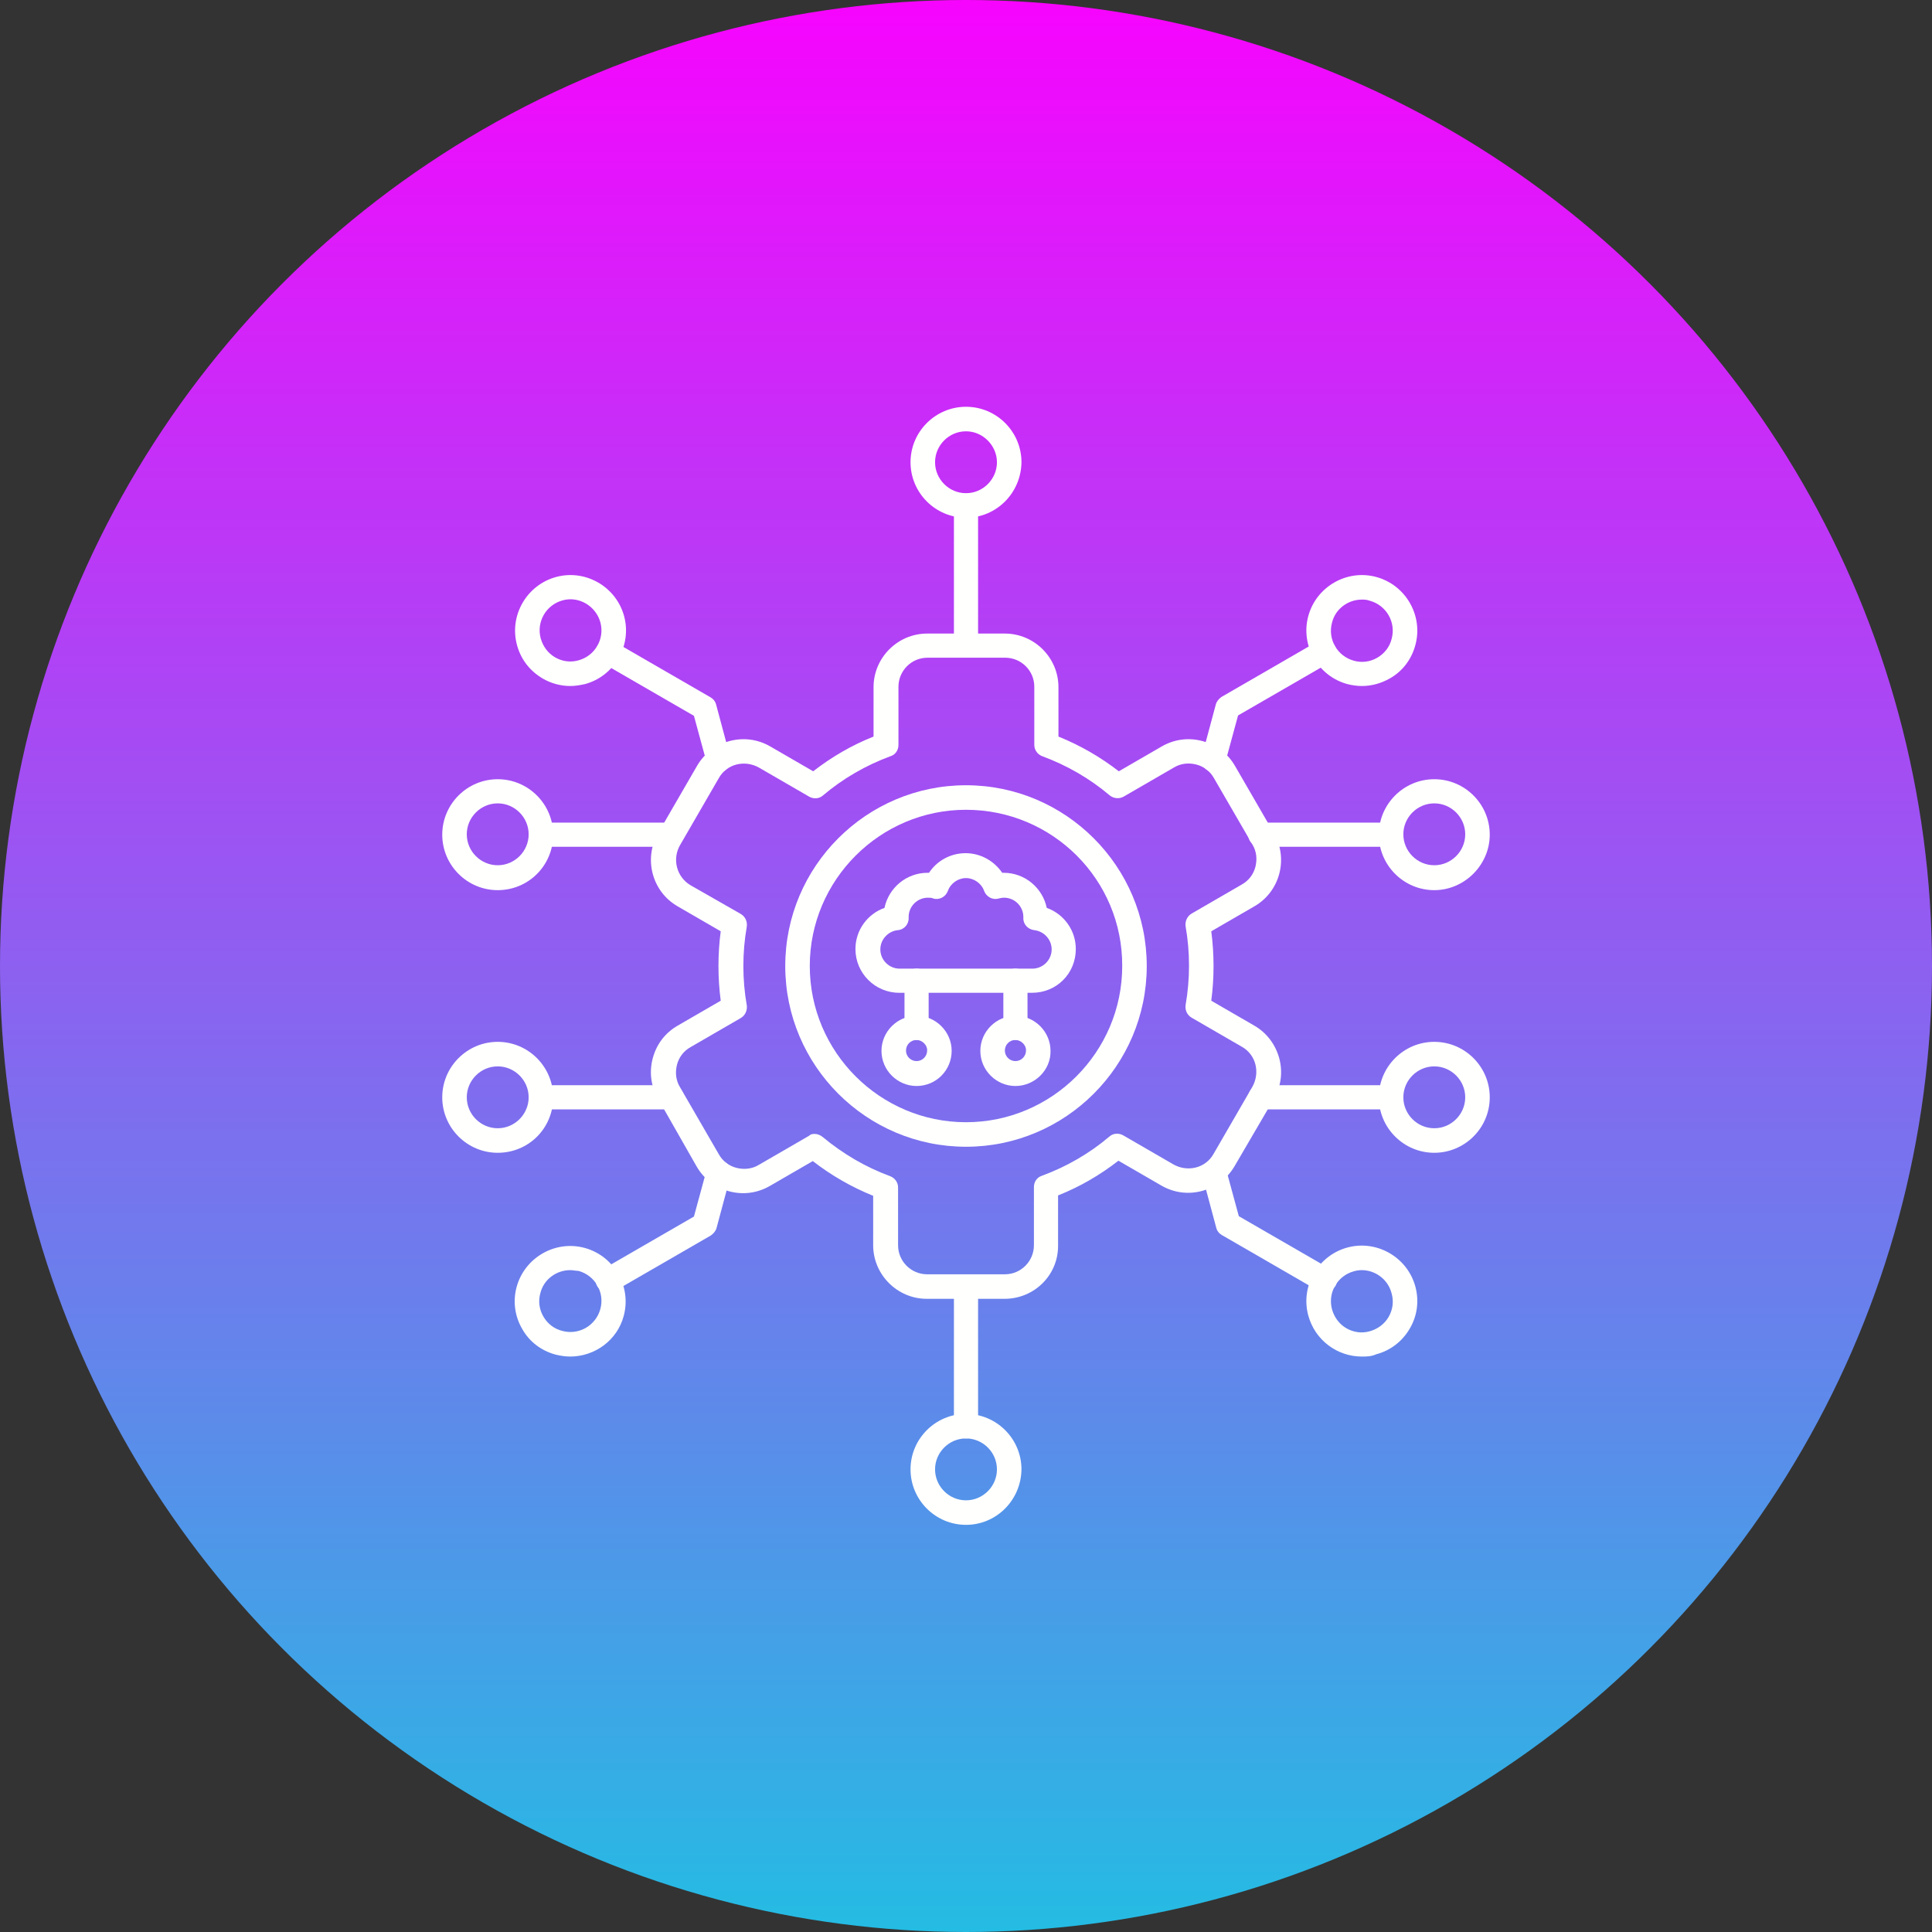 <svg id="Layer_1" enable-background="new 0 0 512 512" height="512" viewBox="0 0 512 512" width="512" xmlns="http://www.w3.org/2000/svg" xmlns:xlink="http://www.w3.org/1999/xlink"><rect x="0" y="0" width="512" height="512" fill="#333333" stroke="none"/><linearGradient id="SVGID_1_" gradientTransform="matrix(1 0 0 -1 0 512.5)" gradientUnits="userSpaceOnUse" x1="256.05" x2="256.05" y1="512.45" y2=".45"><stop offset="0" stop-color="#f704fe"/><stop offset="1" stop-color="#24bce3"/></linearGradient><circle clip-rule="evenodd" cx="256" cy="256" fill="url(#SVGID_1_)" fill-rule="evenodd" r="256"/><g id="Layer_x0020_1"><g id="_365000248" clip-rule="evenodd" fill="#fffffe" fill-rule="evenodd"><path id="_365002312" d="m321.6 204.6c-.3 0-.6 0-.8-.1-1.7-.5-2.7-2.2-2.3-4l3.7-13.8c.2-.8.8-1.5 1.5-2l25.6-14.8c1.5-.9 3.5-.4 4.4 1.2.9 1.5.4 3.5-1.2 4.4l-24.4 14.1-3.4 12.5c-.3 1.5-1.7 2.5-3.1 2.5z"/><path id="_365002120" d="m360.9 158.9c-3.6 0-7 2.4-7.9 6.1-1.2 4.4 1.4 8.9 5.8 10.1 2.1.6 4.3.3 6.2-.8s3.3-2.9 3.8-5c1.2-4.4-1.4-8.9-5.8-10.1-.8-.3-1.5-.3-2.1-.3zm0 22.9c-1.3 0-2.6-.2-3.8-.5-7.8-2.1-12.5-10.2-10.4-18s10.2-12.5 18-10.4c7.8 2.1 12.5 10.2 10.4 18-1 3.8-3.4 7-6.8 8.9-2.3 1.3-4.8 2-7.4 2z"/><path id="_365001616" d="m190.4 204.6c-1.4 0-2.7-1-3.1-2.4l-3.4-12.5-24.4-14.1c-1.6-.9-2.1-2.9-1.2-4.4s2.9-2.1 4.4-1.2l25.6 14.8c.7.4 1.3 1.1 1.5 2l3.7 13.8c.5 1.7-.6 3.5-2.3 4-.3 0-.6 0-.8 0z"/><path id="_365001592" d="m149.1 159.1c-4.4 1.2-7 5.7-5.8 10.1.6 2.1 1.9 3.9 3.8 5s4.1 1.4 6.2.8c4.4-1.2 7-5.7 5.8-10.1-1.2-4.3-5.7-7-10-5.8zm2 22.7c-2.5 0-5.1-.7-7.3-2-3.4-2-5.8-5.1-6.8-8.9-2.1-7.8 2.6-15.9 10.4-18 7.8-2.1 15.9 2.6 18 10.4s-2.6 15.9-10.4 18c-1.4.3-2.6.5-3.9.5z"/><path id="_365001784" d="m351 342.5c-.6 0-1.1-.1-1.6-.4l-25.6-14.8c-.7-.4-1.3-1.1-1.5-2l-3.7-13.8c-.5-1.7.6-3.5 2.3-4s3.5.6 4 2.3l3.4 12.5 24.4 14.1c1.5.9 2.1 2.9 1.2 4.4-.8 1.1-1.9 1.7-2.9 1.7z"/><path id="_365001568" d="m360.9 336.6c-.7 0-1.4.1-2.1.3-4.4 1.2-7 5.7-5.8 10.1.6 2.1 1.9 3.9 3.8 5s4.1 1.4 6.2.8c2.1-.6 3.9-1.9 5-3.8s1.4-4.1.8-6.2c-.9-3.7-4.3-6.2-7.9-6.2zm0 22.9c-6.5 0-12.4-4.3-14.2-10.9-2.1-7.8 2.6-15.9 10.4-18s15.9 2.6 18 10.4c1 3.8.5 7.7-1.5 11.1s-5.1 5.8-8.9 6.8c-1.3.6-2.6.6-3.8.6z"/><path id="_365001328" d="m161.1 342.5c-1.1 0-2.2-.6-2.8-1.6-.9-1.5-.4-3.5 1.2-4.4l24.4-14.1 3.4-12.5c.5-1.7 2.2-2.7 4-2.3 1.7.5 2.8 2.2 2.3 4l-3.7 13.8c-.2.8-.8 1.5-1.5 2l-25.6 14.8c-.7 0-1.2.3-1.7.3z"/><path id="_365001712" d="m151.1 336.6c-3.6 0-7 2.4-7.9 6.1-.6 2.1-.3 4.3.8 6.2s2.9 3.3 5 3.8c4.4 1.2 8.9-1.4 10.1-5.8s-1.4-8.9-5.8-10.1c-.7 0-1.4-.2-2.2-.2zm0 22.9c-1.3 0-2.5-.2-3.8-.5-3.8-1-7-3.4-8.9-6.8-2-3.4-2.5-7.4-1.5-11.1 2.1-7.8 10.2-12.5 18-10.4s12.5 10.2 10.4 18c-1.7 6.5-7.7 10.8-14.2 10.8z"/><path id="_365001664" d="m368.6 224.4h-34.6c-1.8 0-3.2-1.4-3.2-3.2s1.4-3.2 3.2-3.2h34.6c1.8 0 3.2 1.4 3.2 3.2.1 1.7-1.3 3.2-3.2 3.2z"/><path id="_365001808" d="m380.1 212.9c-4.5 0-8.2 3.7-8.2 8.2s3.7 8.2 8.2 8.2 8.2-3.7 8.2-8.2-3.7-8.2-8.2-8.2zm0 23c-8.1 0-14.7-6.6-14.7-14.7s6.6-14.7 14.7-14.7 14.7 6.6 14.7 14.7c0 8-6.7 14.7-14.7 14.7z"/><path id="_365001640" d="m177.9 224.4h-34.6c-1.8 0-3.2-1.4-3.2-3.2s1.4-3.2 3.2-3.2h34.7c1.8 0 3.2 1.4 3.2 3.2 0 1.7-1.4 3.2-3.3 3.2z"/><path id="_365001880" d="m131.9 212.9c-4.5 0-8.2 3.7-8.2 8.2s3.7 8.2 8.2 8.2 8.2-3.7 8.2-8.2-3.7-8.2-8.2-8.2zm0 23c-8.1 0-14.7-6.6-14.7-14.7s6.6-14.7 14.7-14.7 14.7 6.6 14.7 14.7-6.5 14.7-14.7 14.7z"/><path id="_365001256" d="m368.6 294h-34.6c-1.8 0-3.2-1.4-3.2-3.2s1.4-3.2 3.2-3.2h34.6c1.8 0 3.2 1.4 3.2 3.2s-1.3 3.2-3.2 3.2z"/><path id="_365000848" d="m380.1 282.6c-4.5 0-8.2 3.7-8.2 8.2s3.7 8.2 8.2 8.2 8.2-3.7 8.2-8.2-3.7-8.2-8.2-8.2zm0 22.9c-8.1 0-14.7-6.6-14.7-14.7s6.6-14.7 14.7-14.7 14.7 6.6 14.7 14.7c0 8.2-6.7 14.7-14.7 14.7z"/><path id="_365000776" d="m177.9 294h-34.6c-1.8 0-3.2-1.4-3.2-3.2s1.4-3.2 3.2-3.2h34.7c1.8 0 3.2 1.4 3.2 3.2s-1.4 3.2-3.3 3.2z"/><path id="_365000944" d="m131.9 282.6c-4.5 0-8.2 3.7-8.2 8.2s3.7 8.2 8.2 8.2 8.2-3.7 8.2-8.2-3.7-8.2-8.2-8.2zm0 22.9c-8.1 0-14.7-6.6-14.7-14.7s6.6-14.7 14.7-14.7 14.7 6.6 14.7 14.7c0 8.2-6.5 14.7-14.7 14.7z"/><path id="_365001064" d="m256 174.2c-1.8 0-3.2-1.4-3.2-3.2v-37c0-1.8 1.4-3.2 3.2-3.2s3.2 1.4 3.2 3.2v37c0 1.9-1.4 3.2-3.2 3.2z"/><path id="_365000560" d="m256 114.3c-4.5 0-8.2 3.7-8.2 8.2s3.7 8.2 8.2 8.2 8.2-3.7 8.2-8.2c0-4.4-3.7-8.2-8.2-8.2zm0 22.9c-8.1 0-14.7-6.6-14.7-14.7s6.6-14.7 14.7-14.7 14.7 6.6 14.7 14.7c-.1 8.1-6.6 14.7-14.7 14.7z"/><path id="_365000992" d="m256 381.2c-1.8 0-3.2-1.4-3.2-3.2v-37c0-1.8 1.4-3.2 3.2-3.2s3.2 1.4 3.2 3.2v37c0 1.8-1.4 3.2-3.2 3.2z"/><path id="_365000464" d="m256 381.2c-4.5 0-8.2 3.7-8.2 8.2s3.7 8.2 8.2 8.2 8.2-3.7 8.2-8.2-3.7-8.2-8.2-8.2zm0 22.9c-8.1 0-14.7-6.6-14.7-14.7s6.6-14.7 14.7-14.7 14.7 6.6 14.7 14.7c-.1 8.1-6.6 14.7-14.7 14.7z"/><path id="_365000440" d="m215.9 300.5c.7 0 1.5.3 2.1.8 5.4 4.5 11.4 8 17.9 10.4 1.3.5 2.1 1.7 2.1 3v15.3c0 4.3 3.5 7.7 7.7 7.7h20.6c4.3 0 7.7-3.5 7.7-7.7v-15.4c0-1.4.8-2.6 2.1-3 6.5-2.4 12.6-5.9 17.9-10.4 1-.9 2.5-1 3.7-.3l13.3 7.7c1.8 1 3.9 1.3 5.9.8s3.7-1.8 4.7-3.6l10.3-17.8c1-1.8 1.3-3.9.8-5.9s-1.8-3.7-3.6-4.7l-13.3-7.7c-1.2-.7-1.8-2-1.6-3.4.6-3.4.9-6.9.9-10.4s-.3-7-.9-10.4c-.2-1.3.4-2.7 1.6-3.4l13.3-7.7c1.8-1 3.1-2.7 3.6-4.7s.3-4.1-.8-5.9l-10.2-17.6c-1-1.8-2.7-3.1-4.7-3.6s-4.1-.3-5.9.8l-13.3 7.7c-1.2.7-2.7.5-3.7-.3-5.3-4.5-11.4-8-17.9-10.4-1.3-.5-2.1-1.7-2.1-3v-15.4c0-4.3-3.5-7.7-7.7-7.7h-20.6c-4.3 0-7.7 3.5-7.7 7.7v15.4c0 1.4-.8 2.6-2.1 3-6.5 2.4-12.6 5.9-17.9 10.4-1 .9-2.5 1-3.7.3l-13.3-7.7c-1.8-1-3.9-1.3-5.9-.8s-3.7 1.8-4.7 3.6l-10.3 17.8c-2.1 3.7-.9 8.4 2.8 10.6l13.3 7.6c1.2.7 1.8 2 1.6 3.4-.6 3.4-.9 6.9-.9 10.4s.3 7 .9 10.4c.2 1.3-.4 2.7-1.6 3.4l-13.3 7.7c-1.8 1-3.1 2.7-3.6 4.7s-.3 4.1.8 5.9l10.3 17.8c1 1.8 2.7 3.1 4.7 3.6s4.1.3 5.9-.8l13.3-7.7c.4-.4.8-.5 1.5-.5zm50.3 43.7h-20.6c-7.8 0-14.2-6.4-14.2-14.2v-13.1c-5.7-2.3-11.1-5.4-16-9.2l-11.4 6.6c-3.3 1.9-7.1 2.4-10.8 1.4s-6.7-3.3-8.6-6.6l-10.2-17.9c-1.9-3.3-2.4-7.1-1.4-10.8s3.3-6.7 6.6-8.6l11.4-6.6c-.4-3-.6-6.1-.6-9.2s.2-6.2.6-9.2l-11.4-6.6c-6.8-3.9-9.1-12.6-5.2-19.4l10.3-17.8c1.9-3.3 5-5.6 8.6-6.6 3.7-1 7.5-.5 10.8 1.4l11.4 6.6c4.9-3.8 10.2-6.9 16-9.2v-13.1c0-7.8 6.4-14.2 14.2-14.2h20.6c7.8 0 14.2 6.4 14.2 14.2v13.1c5.7 2.3 11.1 5.4 16 9.2l11.4-6.6c3.3-1.9 7.1-2.4 10.8-1.4s6.7 3.3 8.6 6.6l10.3 17.8c3.9 6.8 1.6 15.5-5.2 19.4l-11.4 6.6c.4 3.1.6 6.1.6 9.2s-.2 6.2-.6 9.2l11.4 6.6c3.3 1.9 5.6 5 6.6 8.6 1 3.7.5 7.5-1.4 10.8l-10.4 17.8c-1.9 3.3-5 5.6-8.6 6.6-3.7 1-7.5.5-10.8-1.4l-11.4-6.6c-4.9 3.8-10.2 6.9-16 9.2v13.2c.1 7.9-6.3 14.2-14.2 14.2z"/><path id="_365000608" d="m256 214.6c-22.8 0-41.4 18.6-41.4 41.4s18.6 41.4 41.4 41.4 41.4-18.6 41.4-41.4c.1-22.9-18.5-41.4-41.4-41.4zm0 89.3c-26.4 0-47.9-21.5-47.9-47.9s21.5-47.9 47.9-47.9 47.9 21.5 47.9 47.9-21.5 47.9-47.9 47.9z"/><path id="_365000968" d="m245.9 237.9c-2.8 0-5.1 2.3-5.1 5.1v.2c.1 1.7-1.2 3.2-2.9 3.3-2.6.3-4.6 2.5-4.6 5.1 0 2.8 2.3 5.1 5.1 5.1h35.2c2.8 0 5.1-2.3 5.1-5.1 0-2.6-2-4.8-4.6-5.1-1.7-.2-3-1.6-2.9-3.3 0-.1 0-.1 0-.2 0-2.8-2.3-5.1-5.1-5.1-.5 0-.9.1-1.4.2-1.6.5-3.3-.4-3.9-2-.7-2-2.7-3.4-4.8-3.4s-4.1 1.4-4.8 3.4c-.6 1.6-2.3 2.5-3.9 2-.4-.2-.9-.2-1.4-.2zm27.6 25.2h-35.2c-6.4 0-11.6-5.2-11.6-11.6 0-5 3.2-9.3 7.7-10.9 1.1-5.3 5.8-9.3 11.4-9.3h.4c2.1-3.2 5.7-5.2 9.7-5.2 3.9 0 7.5 2 9.7 5.2h.4c5.6 0 10.3 4 11.4 9.3 4.5 1.6 7.7 5.9 7.7 10.9 0 6.5-5.1 11.6-11.6 11.6z"/><path id="_365000272" d="m242.9 275.6c-1.8 0-3.2-1.4-3.2-3.2v-12.5c0-1.8 1.4-3.2 3.2-3.2s3.2 1.4 3.2 3.2v12.5c0 1.8-1.5 3.2-3.2 3.2z"/><path id="_364999672" d="m269.1 275.6c-1.8 0-3.2-1.4-3.2-3.2v-12.5c0-1.8 1.4-3.2 3.2-3.2s3.2 1.4 3.2 3.2v12.5c.1 1.8-1.4 3.2-3.2 3.2z"/><path id="_364999960" d="m242.9 275.6c-1.6 0-2.8 1.3-2.8 2.8 0 1.6 1.3 2.8 2.8 2.8 1.6 0 2.8-1.3 2.8-2.8.1-1.4-1.3-2.8-2.8-2.8zm0 12.2c-5.1 0-9.3-4.2-9.3-9.3s4.2-9.3 9.3-9.3 9.3 4.2 9.3 9.3-4.1 9.3-9.3 9.3z"/><path id="_364999912" d="m269.1 275.6c-1.6 0-2.8 1.3-2.8 2.8 0 1.6 1.3 2.8 2.8 2.8 1.6 0 2.8-1.3 2.8-2.8.1-1.4-1.3-2.8-2.8-2.8zm0 12.2c-5.1 0-9.3-4.2-9.3-9.3s4.2-9.3 9.3-9.3 9.3 4.2 9.3 9.3c.1 5.1-4.2 9.3-9.3 9.3z"/></g></g></svg>